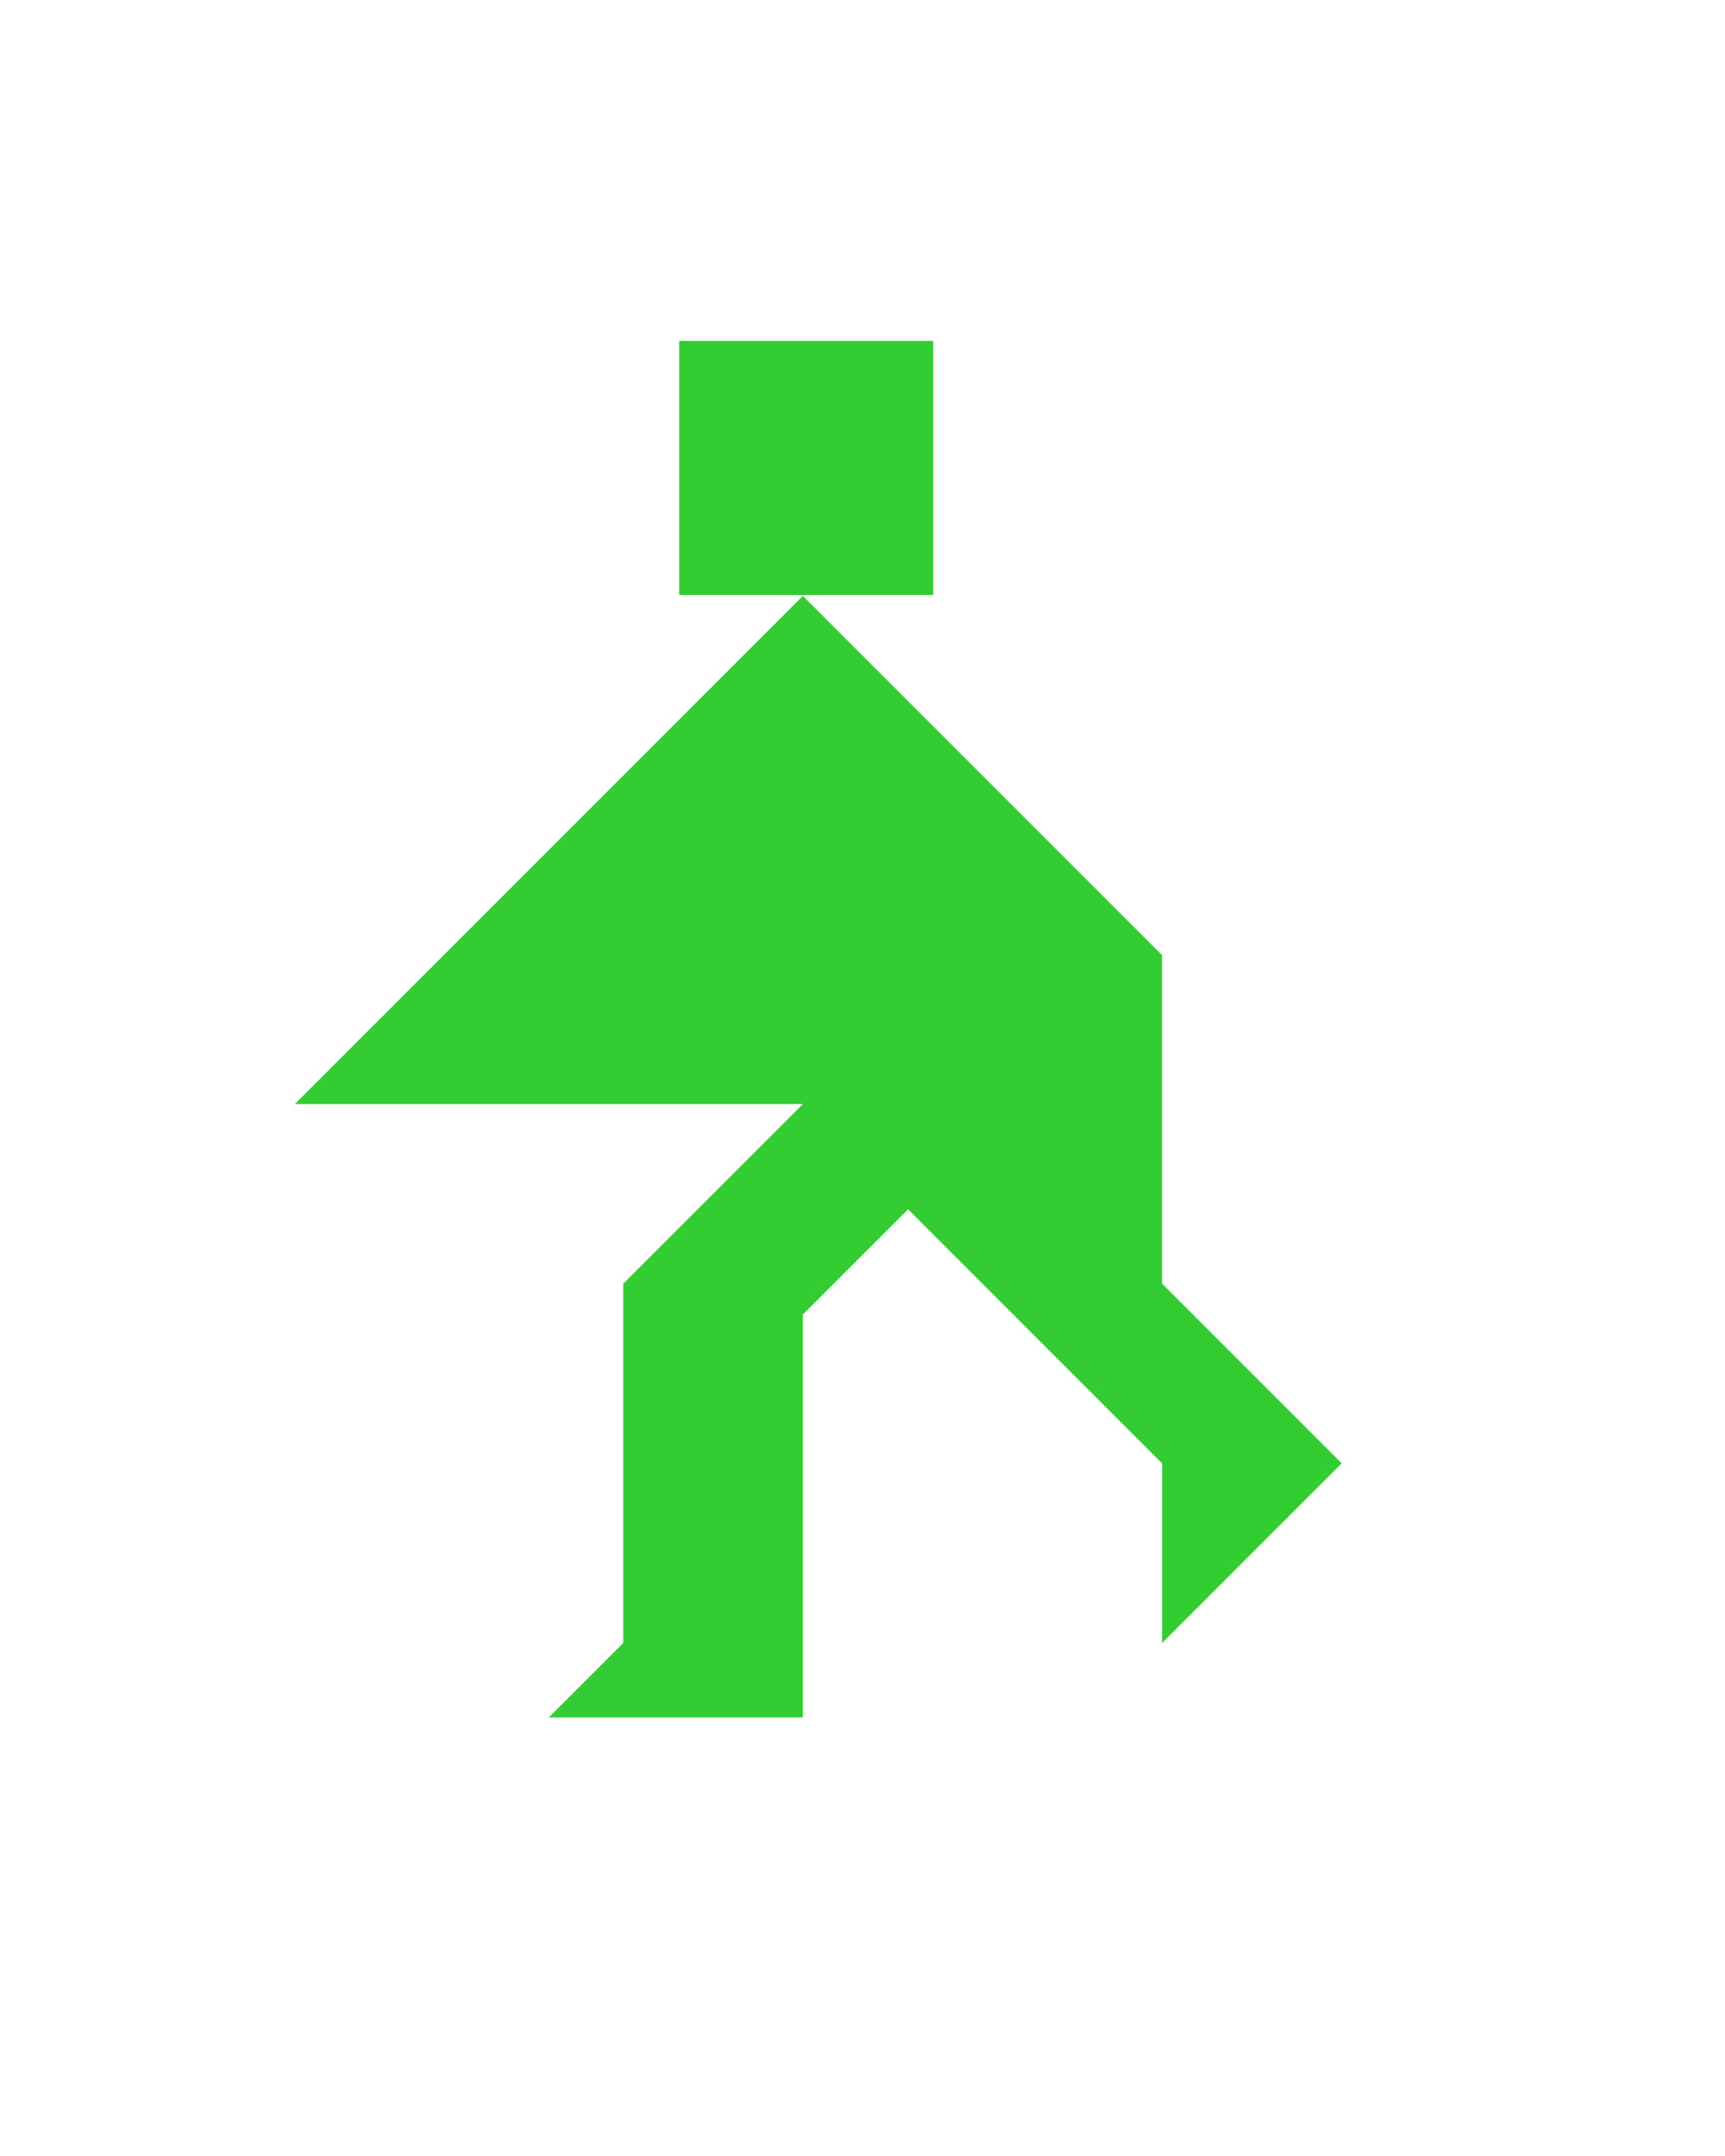 <?xml version="1.0" encoding="utf-8"?>
<!-- Generator: Adobe Illustrator 15.0.0, SVG Export Plug-In . SVG Version: 6.00 Build 0)  -->
<!DOCTYPE svg PUBLIC "-//W3C//DTD SVG 1.1//EN" "http://www.w3.org/Graphics/SVG/1.1/DTD/svg11.dtd">
<svg version="1.1" id="Layer_1" xmlns="http://www.w3.org/2000/svg" xmlns:xlink="http://www.w3.org/1999/xlink" x="0px" y="0px"
	 width="240.094px" height="300px" viewBox="0 0 240.094 300" enable-background="new 0 0 240.094 300" xml:space="preserve">
<polygon fill="#33CC33" points="186.748,203.635 161.748,178.635 161.748,132.924 111.749,82.925 111.749,82.925 111.748,82.924 
	111.748,82.925 41.038,153.635 111.748,153.635 86.748,178.635 86.748,228.635 76.393,238.99 111.748,238.99 111.748,182.924 
	126.393,168.279 161.748,203.635 161.748,228.635 "/>
<polygon fill="#33CC33" points="129.891,47.443 129.891,47.443 94.536,47.443 94.536,82.799 129.891,82.799 "/>
</svg>
